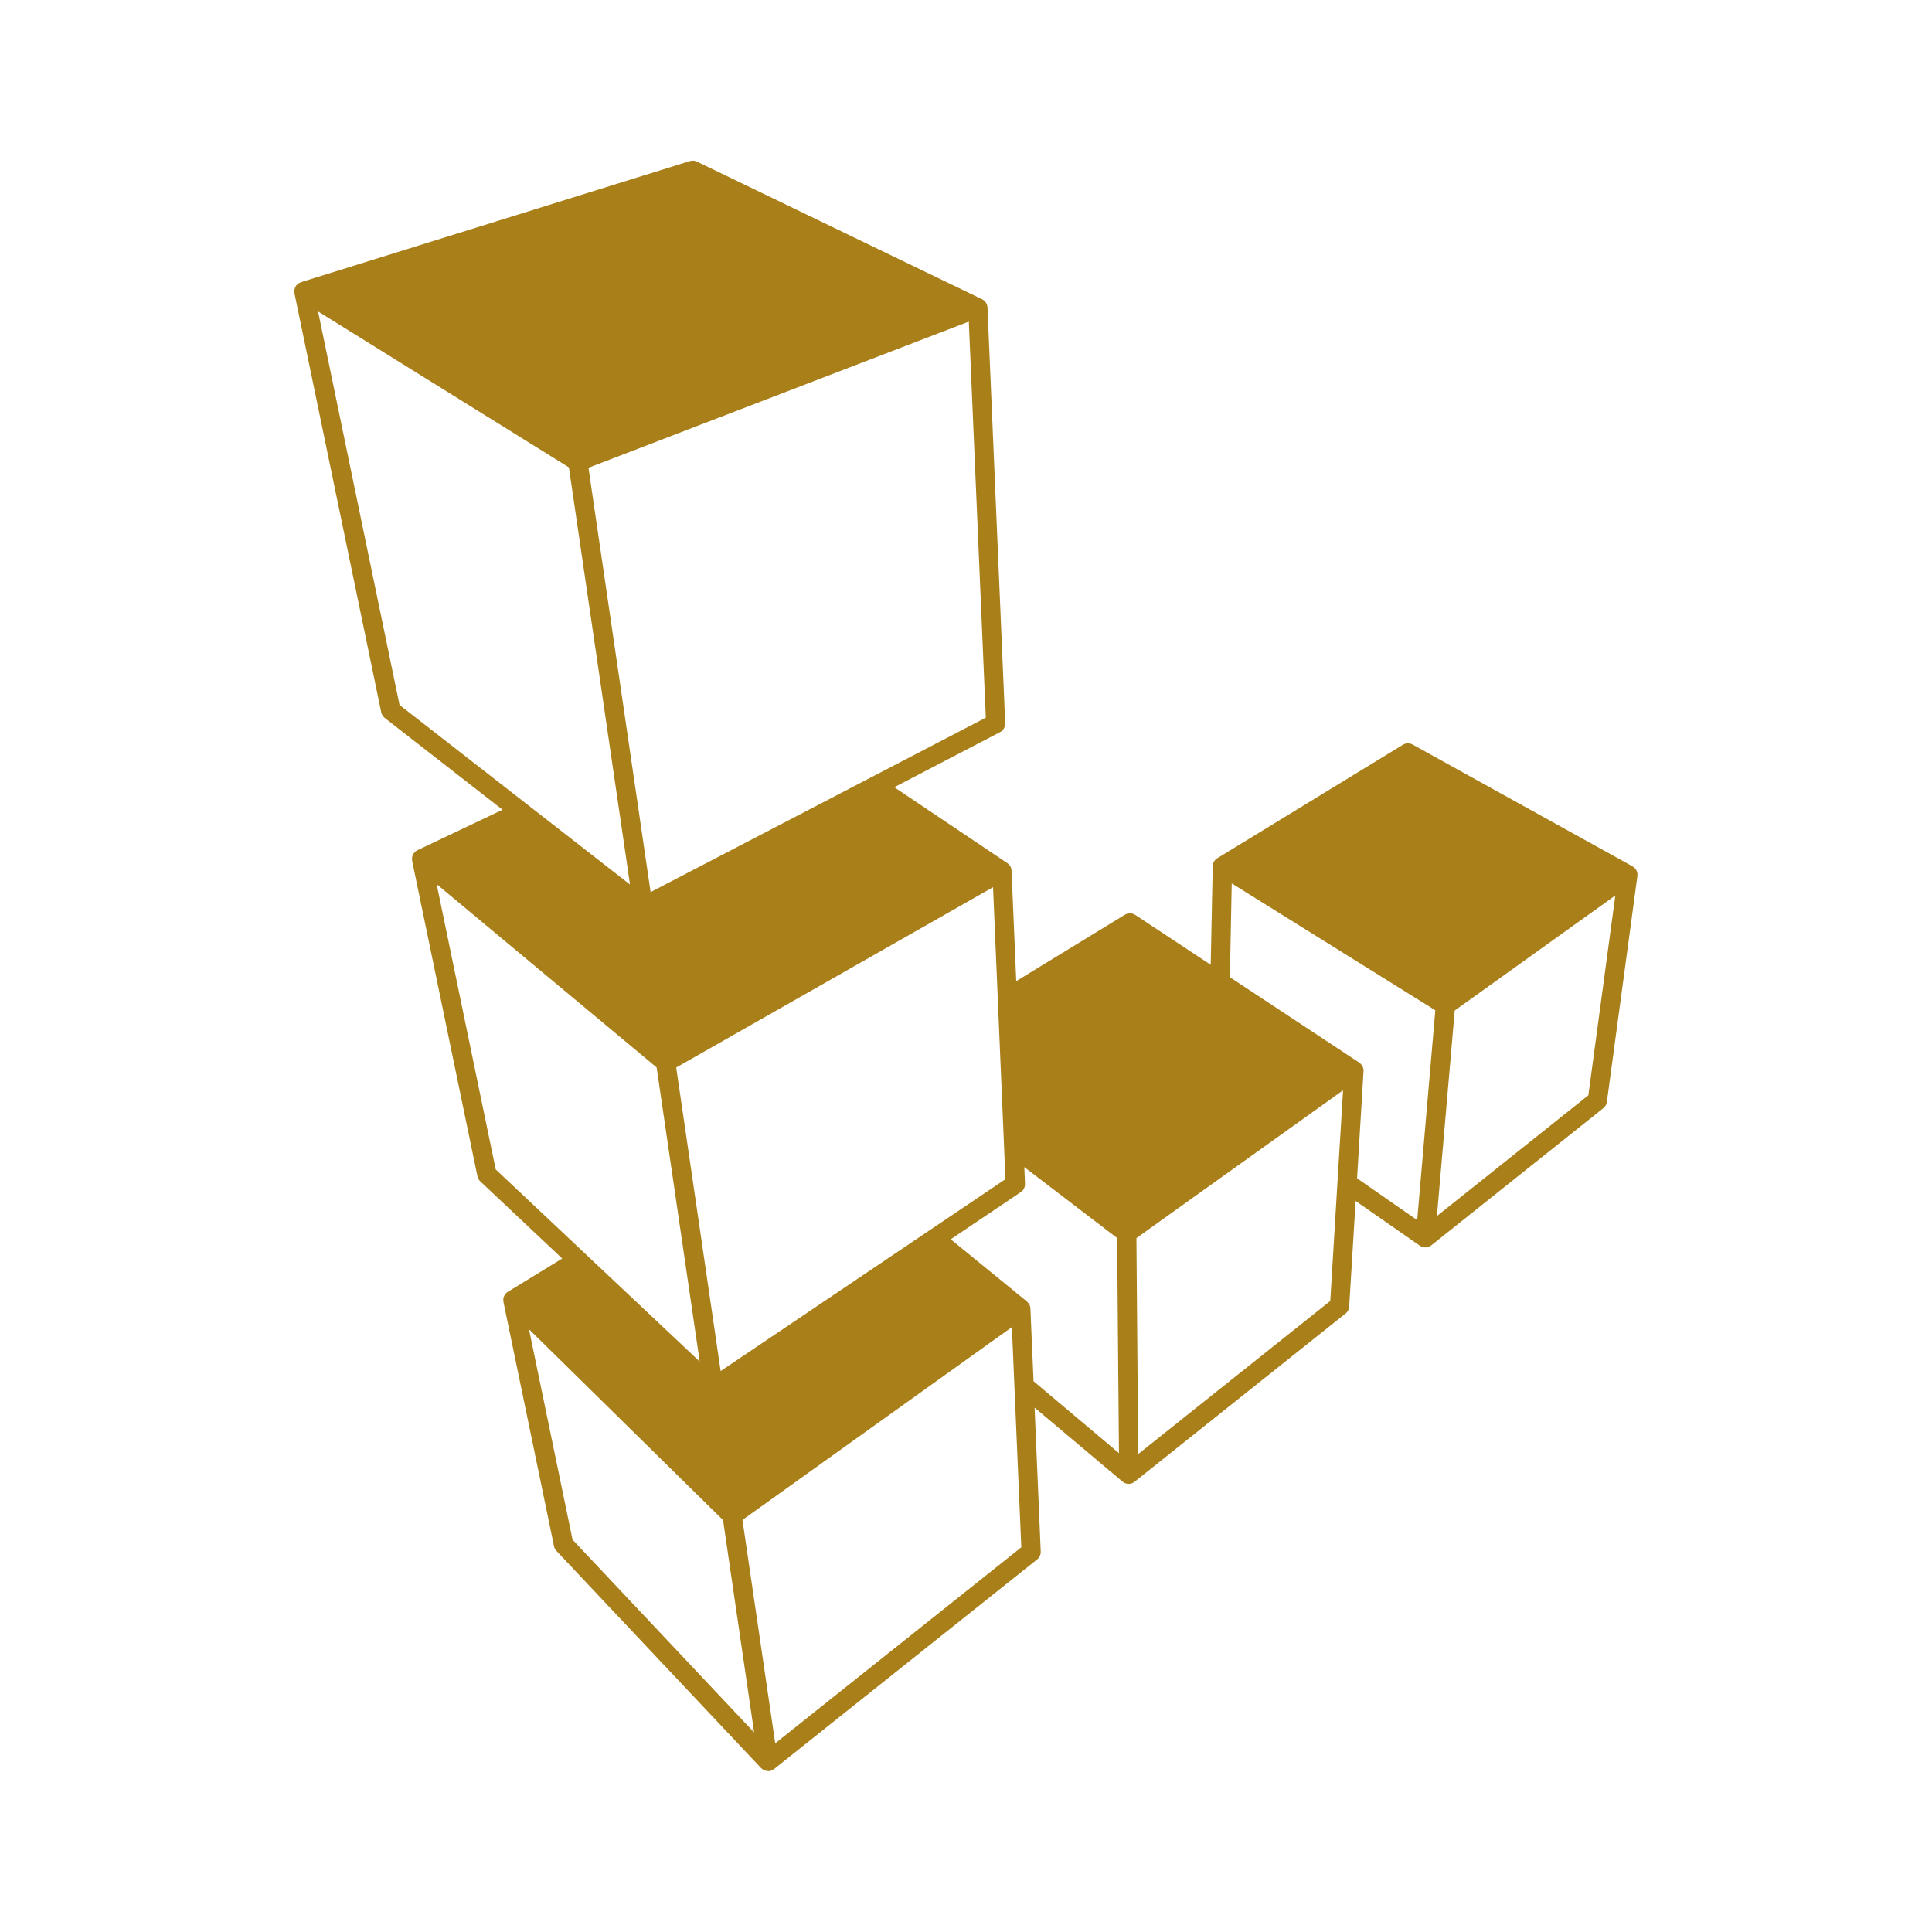 <?xml version="1.0" encoding="UTF-8" standalone="no"?>
<svg xmlns:rdf="http://www.w3.org/1999/02/22-rdf-syntax-ns#" xmlns="http://www.w3.org/2000/svg" xml:space="preserve" height="24" width="24" version="1.1" enable-background="new 0 0 24.00 24.00" xmlns:cc="http://creativecommons.org/ns#" xmlns:dc="http://purl.org/dc/elements/1.1/" viewBox="0 0 24.00 24.00"><path stroke-linejoin="round" d="m7.111 19.125l2.257 2.396-0.386-2.638-2.411-2.371 0.541 2.613zm2.43 2.875l-0.022-0.002-0.022-0.006-0.017-0.008-0.027-0.022-2.541-2.697c-0.015-0.016-0.026-0.036-0.03-0.058l-0.628-3.034-0.002-0.038c0.002-0.015 0.007-0.031 0.015-0.044 0.01-0.018 0.024-0.033 0.042-0.044l0.675-0.413-1.018-0.959c-0.018-0.017-0.03-0.038-0.035-0.063l-0.811-3.917-0.002-0.039c0.002-0.016 0.007-0.032 0.015-0.045 0.01-0.017 0.024-0.033 0.042-0.043l0.01-0.006 1.058-0.503-1.463-1.14c-0.023-0.018-0.038-0.042-0.044-0.07l-1.078-5.205-0.001-0.04 0.006-0.026c0.008-0.022 0.023-0.042 0.044-0.057l0.033-0.016 4.83-1.504c0.029-0.009 0.06-0.007 0.088 0.007l3.541 1.709 0.014 0.008c0.032 0.021 0.052 0.057 0.054 0.095l0.22 5.163c0.002 0.046-0.023 0.09-0.064 0.112l-1.314 0.684 1.404 0.943 0.007 0.005c0.029 0.023 0.047 0.059 0.046 0.097l0.058 1.364 1.35-0.825c0.039-0.024 0.089-0.023 0.128 0.002l0.938 0.62 0.025-1.224c0-0.041 0.022-0.079 0.057-0.1l2.305-1.409c0.037-0.023 0.083-0.024 0.121-0.003l2.731 1.513 0.004 0.003c0.034 0.02 0.056 0.056 0.058 0.095l-0.001 0.023-0.379 2.805c-0.004 0.031-0.02 0.059-0.044 0.078l-2.137 1.704c-0.008 0.006-0.016 0.01-0.024 0.014-0.016 0.008-0.034 0.012-0.053 0.012-0.012-0.001-0.025-0.003-0.038-0.007-0.005-0.002-0.011-0.005-0.017-0.007-0.006-0.004-0.012-0.008-0.017-0.012l-0.791-0.551-0.08 1.311c-0.002 0.034-0.018 0.066-0.045 0.087l-2.615 2.085-0.028 0.019c-0.016 0.008-0.034 0.012-0.051 0.012-0.018 0-0.036-0.004-0.052-0.012l-0.026-0.017-1.091-0.918 0.076 1.787c0.002 0.038-0.015 0.075-0.045 0.099l-3.268 2.604-0.022 0.014c-0.017 0.008-0.034 0.012-0.052 0.012zm7.344-8.8c0.014 0.01 0.025 0.022 0.034 0.035 0.012 0.019 0.019 0.041 0.02 0.063l-0.001 0.01-0.08 1.329 0.747 0.52 0.225-2.607-2.529-1.576-0.023 1.165 1.607 1.061zm-3.008 2.179l-1.153-0.881 0.009 0.207c0.002 0.041-0.018 0.081-0.053 0.104l-0.87 0.586 0.946 0.772 0.027 0.031c0.01 0.017 0.016 0.036 0.017 0.057l0.039 0.903 1.061 0.893-0.023-2.672zm-7.719-0.852l2.534 2.387-0.535-3.654-2.733-2.277 0.734 3.544zm-1.195-5.77l2.863 2.231-0.759-5.182-3.116-1.937 1.012 4.888zm13.108 3.796l-0.221 2.553 1.881-1.5 0.335-2.482-1.995 1.429zm-3.932 5.51l2.386-1.902 0.159-2.617-2.567 1.836 0.022 2.683zm-1.452 1.158l-0.117-2.735-3.347 2.395 0.407 2.775 3.057-2.435zm-5.377-13.41l0.772 5.271 4.164-2.167-0.211-4.92-4.725 1.816zm1.09 7.45l0.552 3.771 3.538-2.384-0.154-3.627-3.936 2.24z" fill="#A87F19"/></svg>
